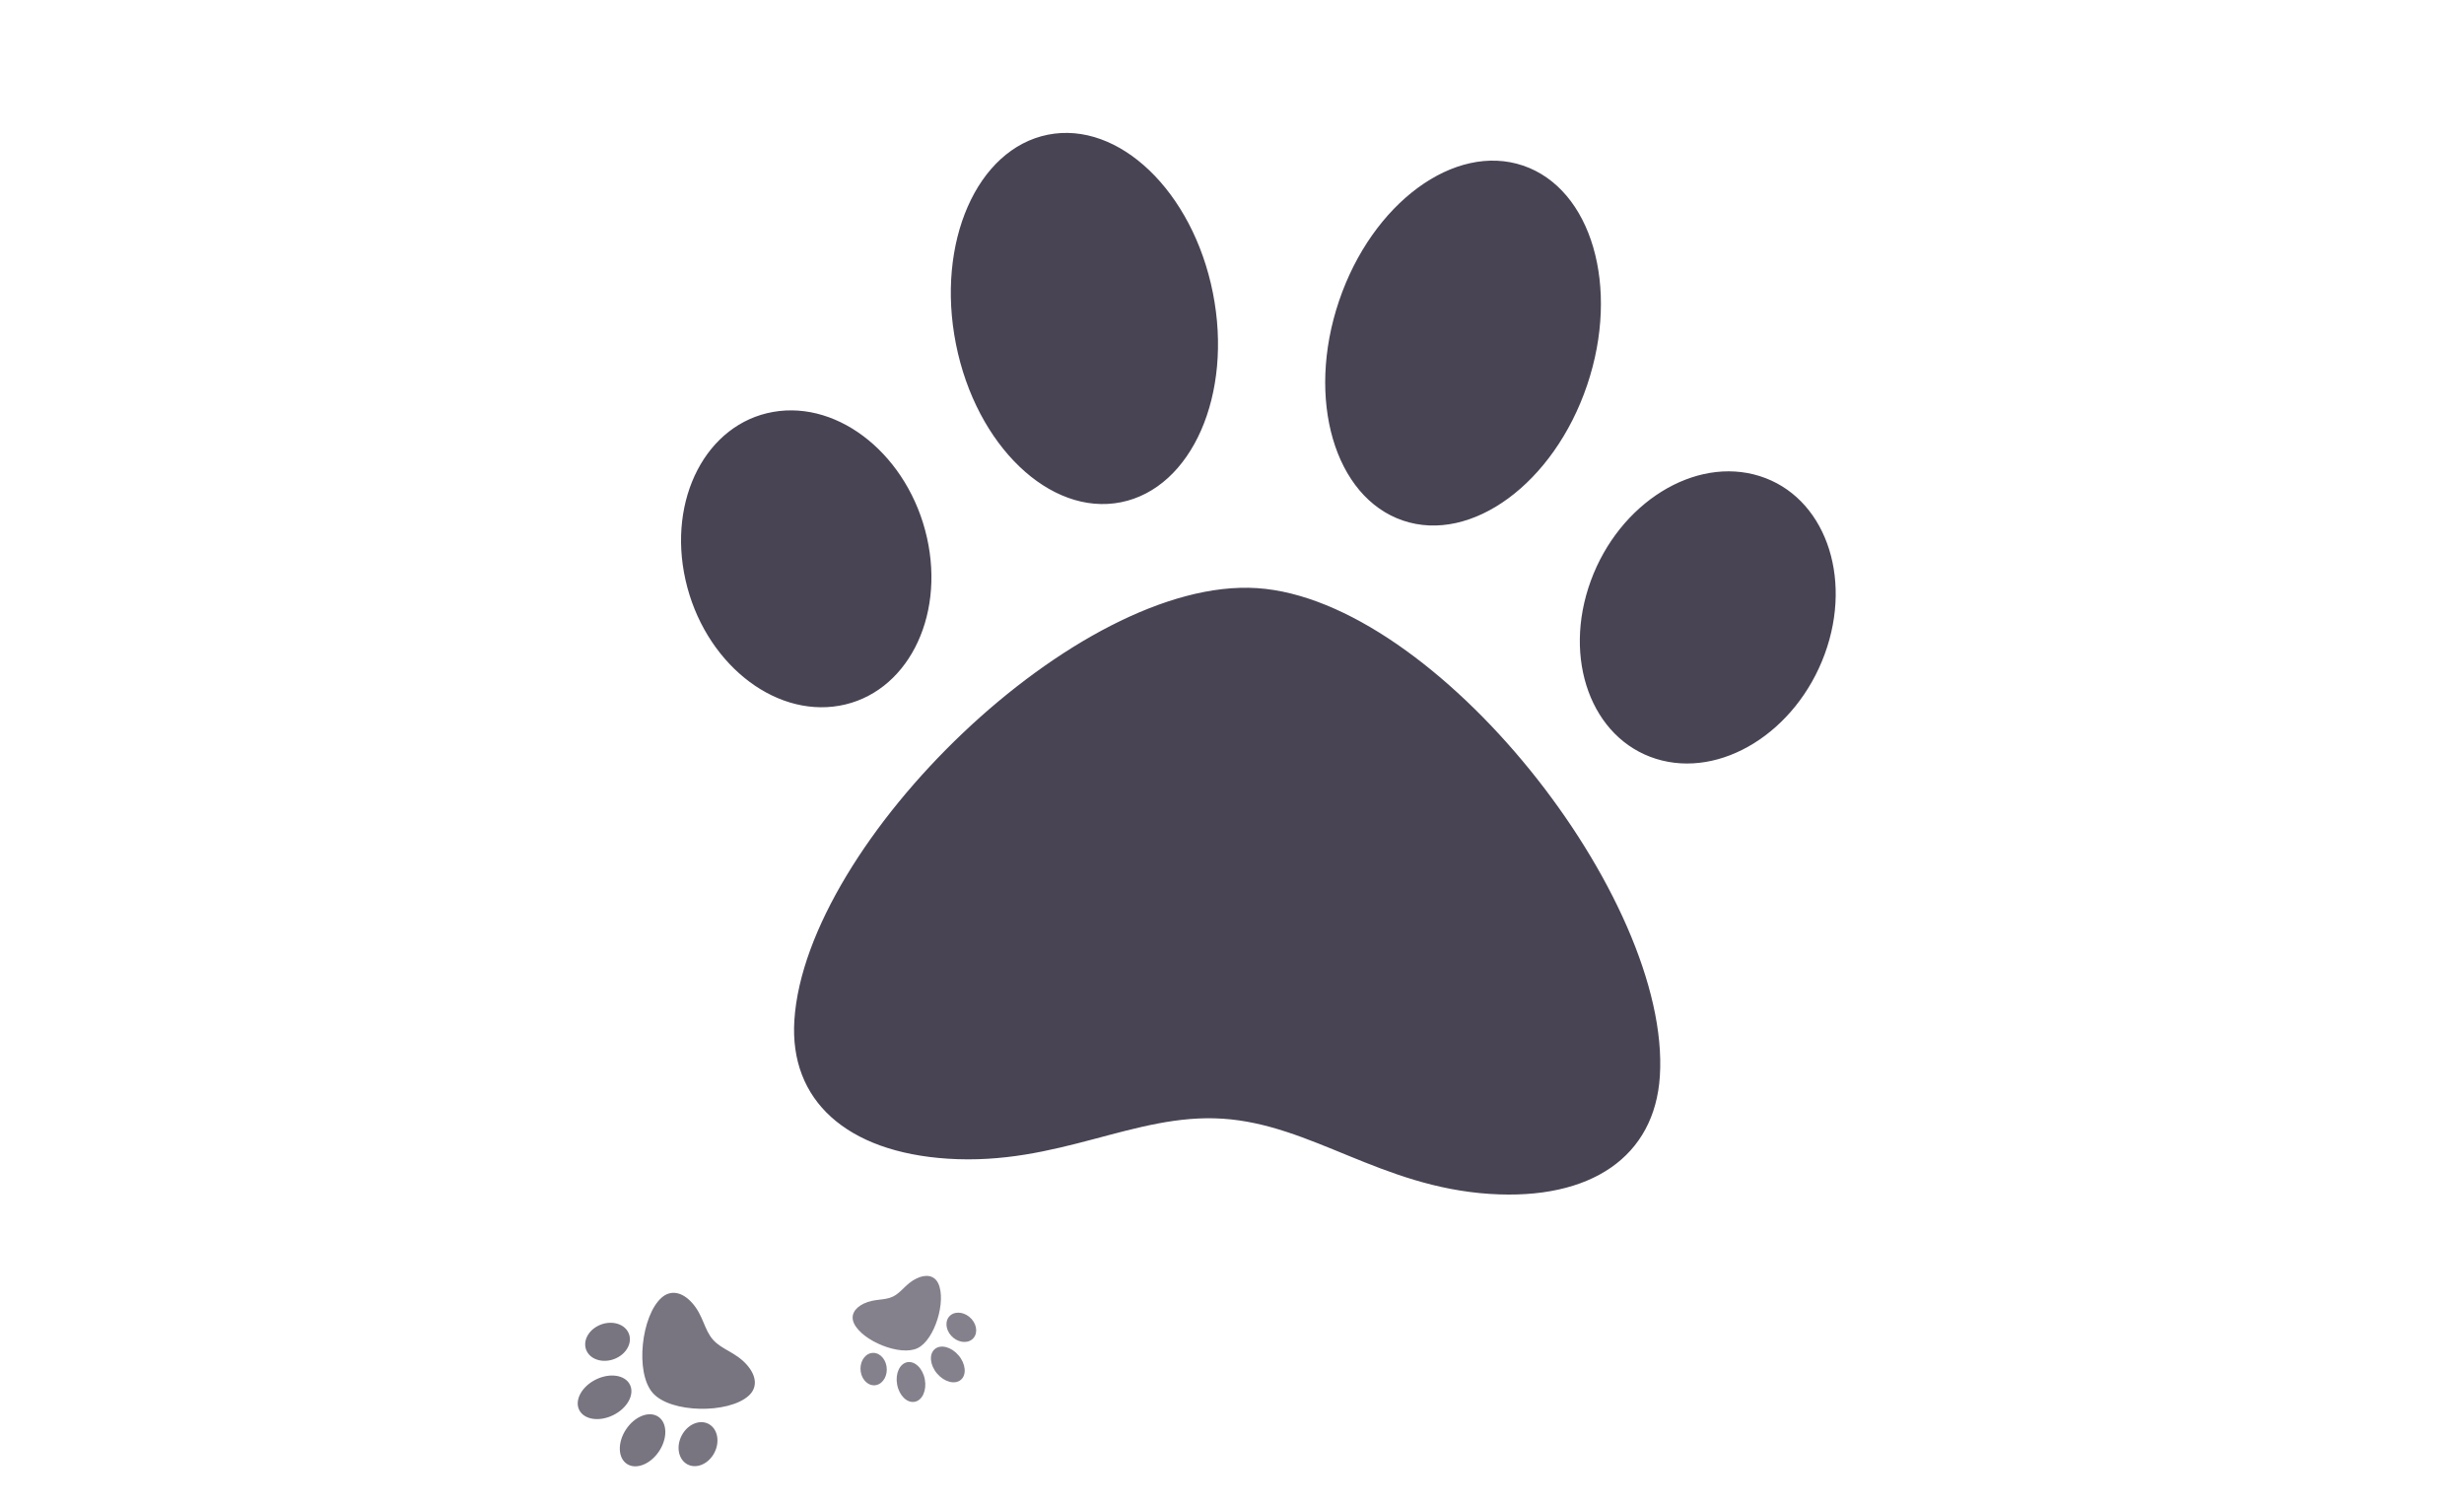 
<svg xmlns="http://www.w3.org/2000/svg" width="1800" height="1100" role="img" data-icon="paw" data-prefix="fas" focusable="false" aria-hidden="true" style=""><rect id="backgroundrect" width="100%" height="100%" x="0" y="0" fill="none" stroke="none"/>

 <g style="" class="currentLayer">
  <title>Layer 1</title>
  <path transform="rotate(3.718 914.773,483.338) " opstroke="null" id="svg_1" d="m914.782,429.521 c-131.022,0 -316.789,206.478 -316.789,336.813 c0,58.701 44.235,93.769 118.367,93.769 c80.583,0 133.794,-42.184 198.422,-42.184 c65.189,0 118.548,42.184 198.422,42.184 c74.132,0 118.367,-35.069 118.367,-93.769 c0,-130.335 -185.767,-336.813 -316.789,-336.813 zm-243.003,-21.21 c-17.159,-58.28 -70.024,-96.023 -118.07,-84.317 c-48.046,11.706 -73.076,68.439 -55.917,126.719 c17.159,58.28 70.024,96.023 118.07,84.317 c48.046,-11.706 73.076,-68.439 55.917,-126.719 zm139.783,-34.951 c51.049,-13.691 76.59,-83.997 57.055,-157.028 s-76.755,-121.118 -127.804,-107.427 s-76.59,83.997 -57.055,157.028 c19.535,73.031 76.772,121.135 127.804,107.427 zm464.277,-49.349 c-48.046,-11.706 -100.894,26.037 -118.07,84.317 c-17.159,58.28 7.87,115.013 55.917,126.719 c48.046,11.706 100.894,-26.037 118.07,-84.317 c17.159,-58.28 -7.87,-115.013 -55.917,-126.719 zm-257.836,49.349 c51.049,13.691 108.269,-34.396 127.804,-107.427 c19.535,-73.031 -6.006,-143.32 -57.055,-157.028 s-108.269,34.396 -127.804,107.427 c-19.535,73.031 6.006,143.337 57.055,157.028 z" fill="#494454" class="selected"/><path transform="rotate(-131.48 482.969,1012.209) " opstroke="null" d="m482.971,1004.071 c-19.812,0 -47.902,31.222 -47.902,50.93 c0,8.876 6.689,14.179 17.898,14.179 c12.185,0 20.231,-6.379 30.004,-6.379 c9.857,0 17.926,6.379 30.004,6.379 c11.21,0 17.898,-5.303 17.898,-14.179 c0,-19.708 -28.09,-50.93 -47.902,-50.93 zm-36.745,-3.207 c-2.595,-8.813 -10.588,-14.52 -17.853,-12.75 c-7.265,1.77 -11.05,10.349 -8.455,19.161 c2.595,8.813 10.588,14.52 17.853,12.75 c7.265,-1.77 11.05,-10.349 8.455,-19.161 zm21.137,-5.285 c7.719,-2.07 11.581,-12.701 8.627,-23.744 s-11.606,-18.314 -19.325,-16.244 s-11.581,12.701 -8.627,23.744 c2.954,11.043 11.609,18.317 19.325,16.244 zm70.204,-7.462 c-7.265,-1.77 -15.256,3.937 -17.853,12.75 c-2.595,8.813 1.19,17.391 8.455,19.161 c7.265,1.77 15.256,-3.937 17.853,-12.75 c2.595,-8.813 -1.19,-17.391 -8.455,-19.161 zm-38.988,7.462 c7.719,2.07 16.372,-5.201 19.325,-16.244 c2.954,-11.043 -0.908,-21.672 -8.627,-23.744 s-16.372,5.201 -19.325,16.244 c-2.954,11.043 0.908,21.674 8.627,23.744 z" fill="#494454" class="" id="svg_2" opacity="0.74"/><path transform="rotate(154.523 667.746,979.659) " opstroke="null" d="m667.746,973.873 c-14.087,0 -34.059,22.199 -34.059,36.212 c0,6.311 4.756,10.081 12.726,10.081 c8.664,0 14.385,-4.535 21.333,-4.535 c7.009,0 12.746,4.535 21.333,4.535 c7.97,0 12.726,-3.77 12.726,-10.081 c0,-14.013 -19.972,-36.212 -34.059,-36.212 zm-26.126,-2.28 c-1.845,-6.266 -7.528,-10.324 -12.694,-9.065 c-5.166,1.259 -7.857,7.358 -6.012,13.624 c1.845,6.266 7.528,10.324 12.694,9.065 c5.166,-1.259 7.857,-7.358 6.012,-13.624 zm15.029,-3.758 c5.488,-1.472 8.234,-9.031 6.134,-16.883 s-8.252,-13.022 -13.741,-11.55 s-8.234,9.031 -6.134,16.883 c2.1,7.852 8.254,13.024 13.741,11.55 zm49.916,-5.306 c-5.166,-1.259 -10.847,2.799 -12.694,9.065 c-1.845,6.266 0.846,12.365 6.012,13.624 c5.166,1.259 10.847,-2.799 12.694,-9.065 c1.845,-6.266 -0.846,-12.365 -6.012,-13.624 zm-27.721,5.306 c5.488,1.472 11.64,-3.698 13.741,-11.55 c2.1,-7.852 -0.646,-15.409 -6.134,-16.883 s-11.64,3.698 -13.741,11.55 c-2.1,7.852 0.646,15.411 6.134,16.883 z" fill="#494454" class="" opacity="0.67" id="svg_3"/>
 </g>
</svg>